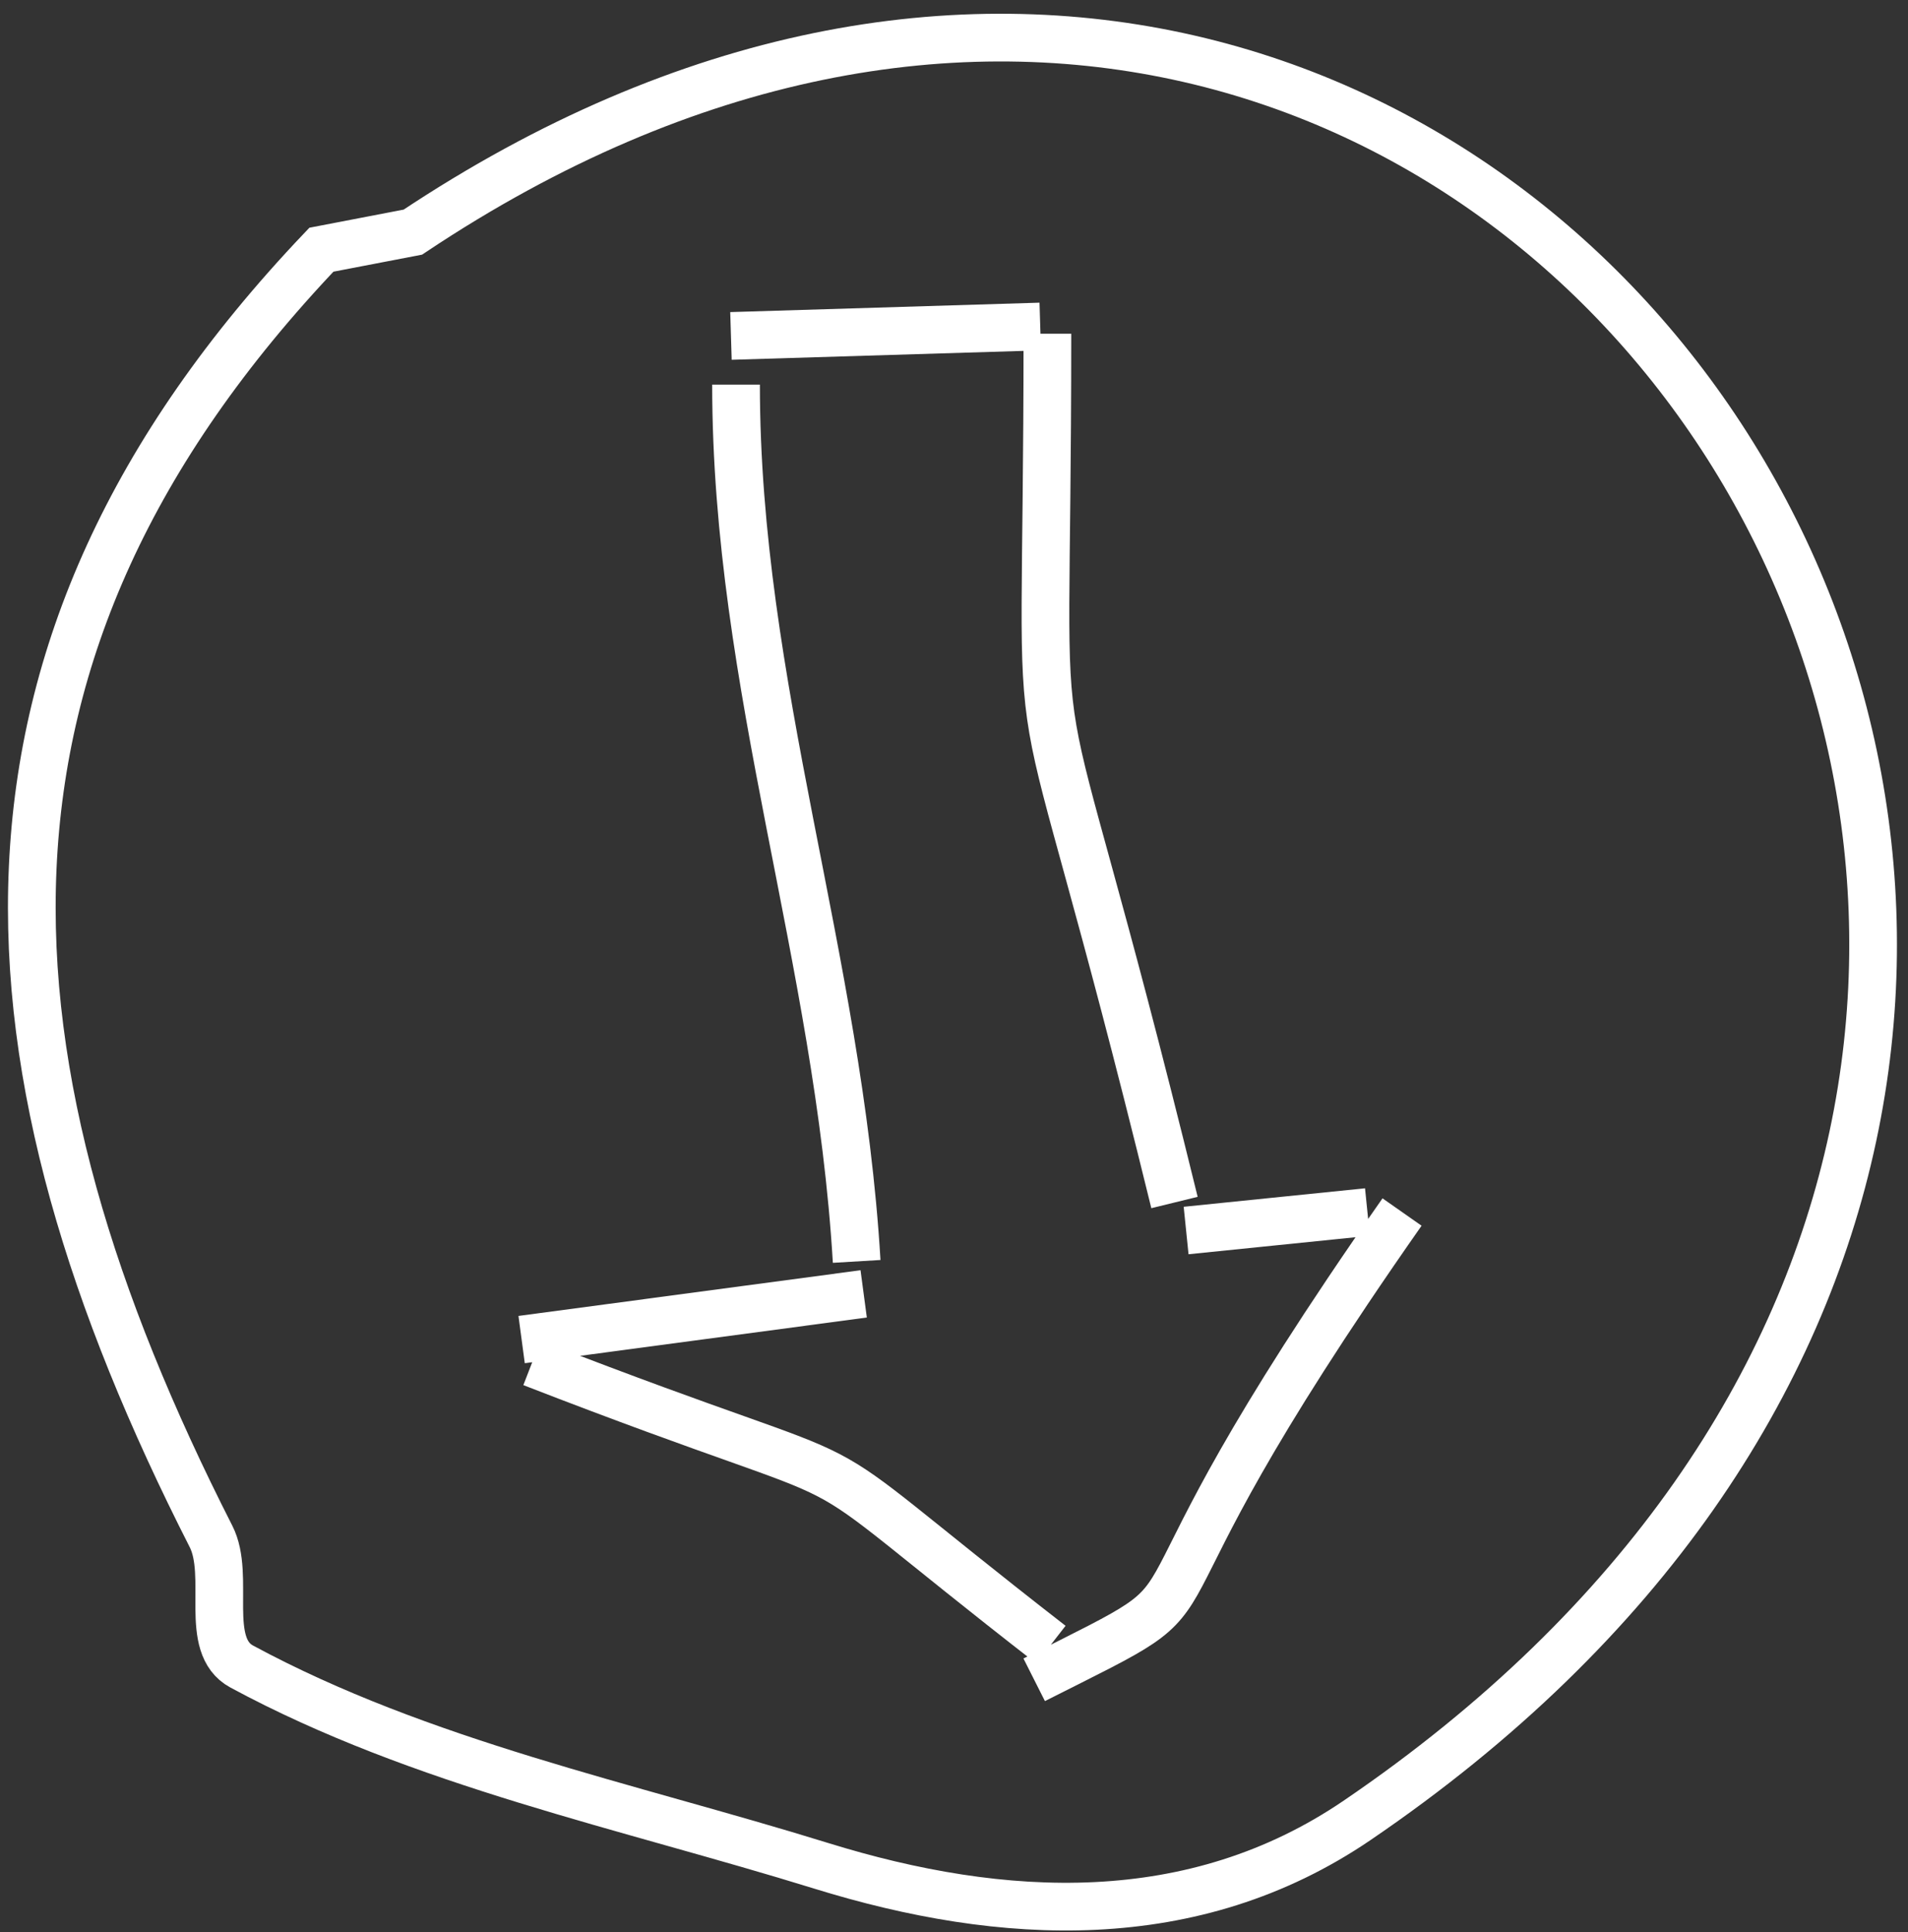 <svg xmlns="http://www.w3.org/2000/svg" width="80" height="81" viewBox="0 0 80 81">
  <rect x="0" y="0" width="80" height="81" fill="#333333" stroke="none"/>
  <g fill="none" stroke="#FFF" stroke-width="2" transform="translate(1 1)">
    <path d="M29.648 13.083C33.971 12.951 38.293 12.819 42.616 12.688M42.916 12.991C42.916 35.141 41.75 22.927 48.245 49.411M48.732 50.585C51.266 50.326 53.801 50.068 56.335 49.81M57.786 49.81C44.409 68.902 51.616 64.753 42.362 69.419M21.305 56.134C37.816 62.542 30.711 58.345 43.064 67.945M20.871 55.157C25.652 54.518 30.432 53.879 35.213 53.241M29.861 15.123C29.861 27.748 34.16 39.134 34.919 51.88"/>
    <path d="M16.311,8.731 C62.636,-22.161 104.391,42.333 55.897,75.315 C49.039,79.979 41.038,79.573 33.434,77.218 C25.253,74.684 16.673,72.932 9.136,68.864 C7.491,67.976 8.695,65.073 7.847,63.408 C-2.18,43.699 -3.606,26.367 12.476,9.468 L16.311,8.731 Z"/>
  </g>
</svg>

